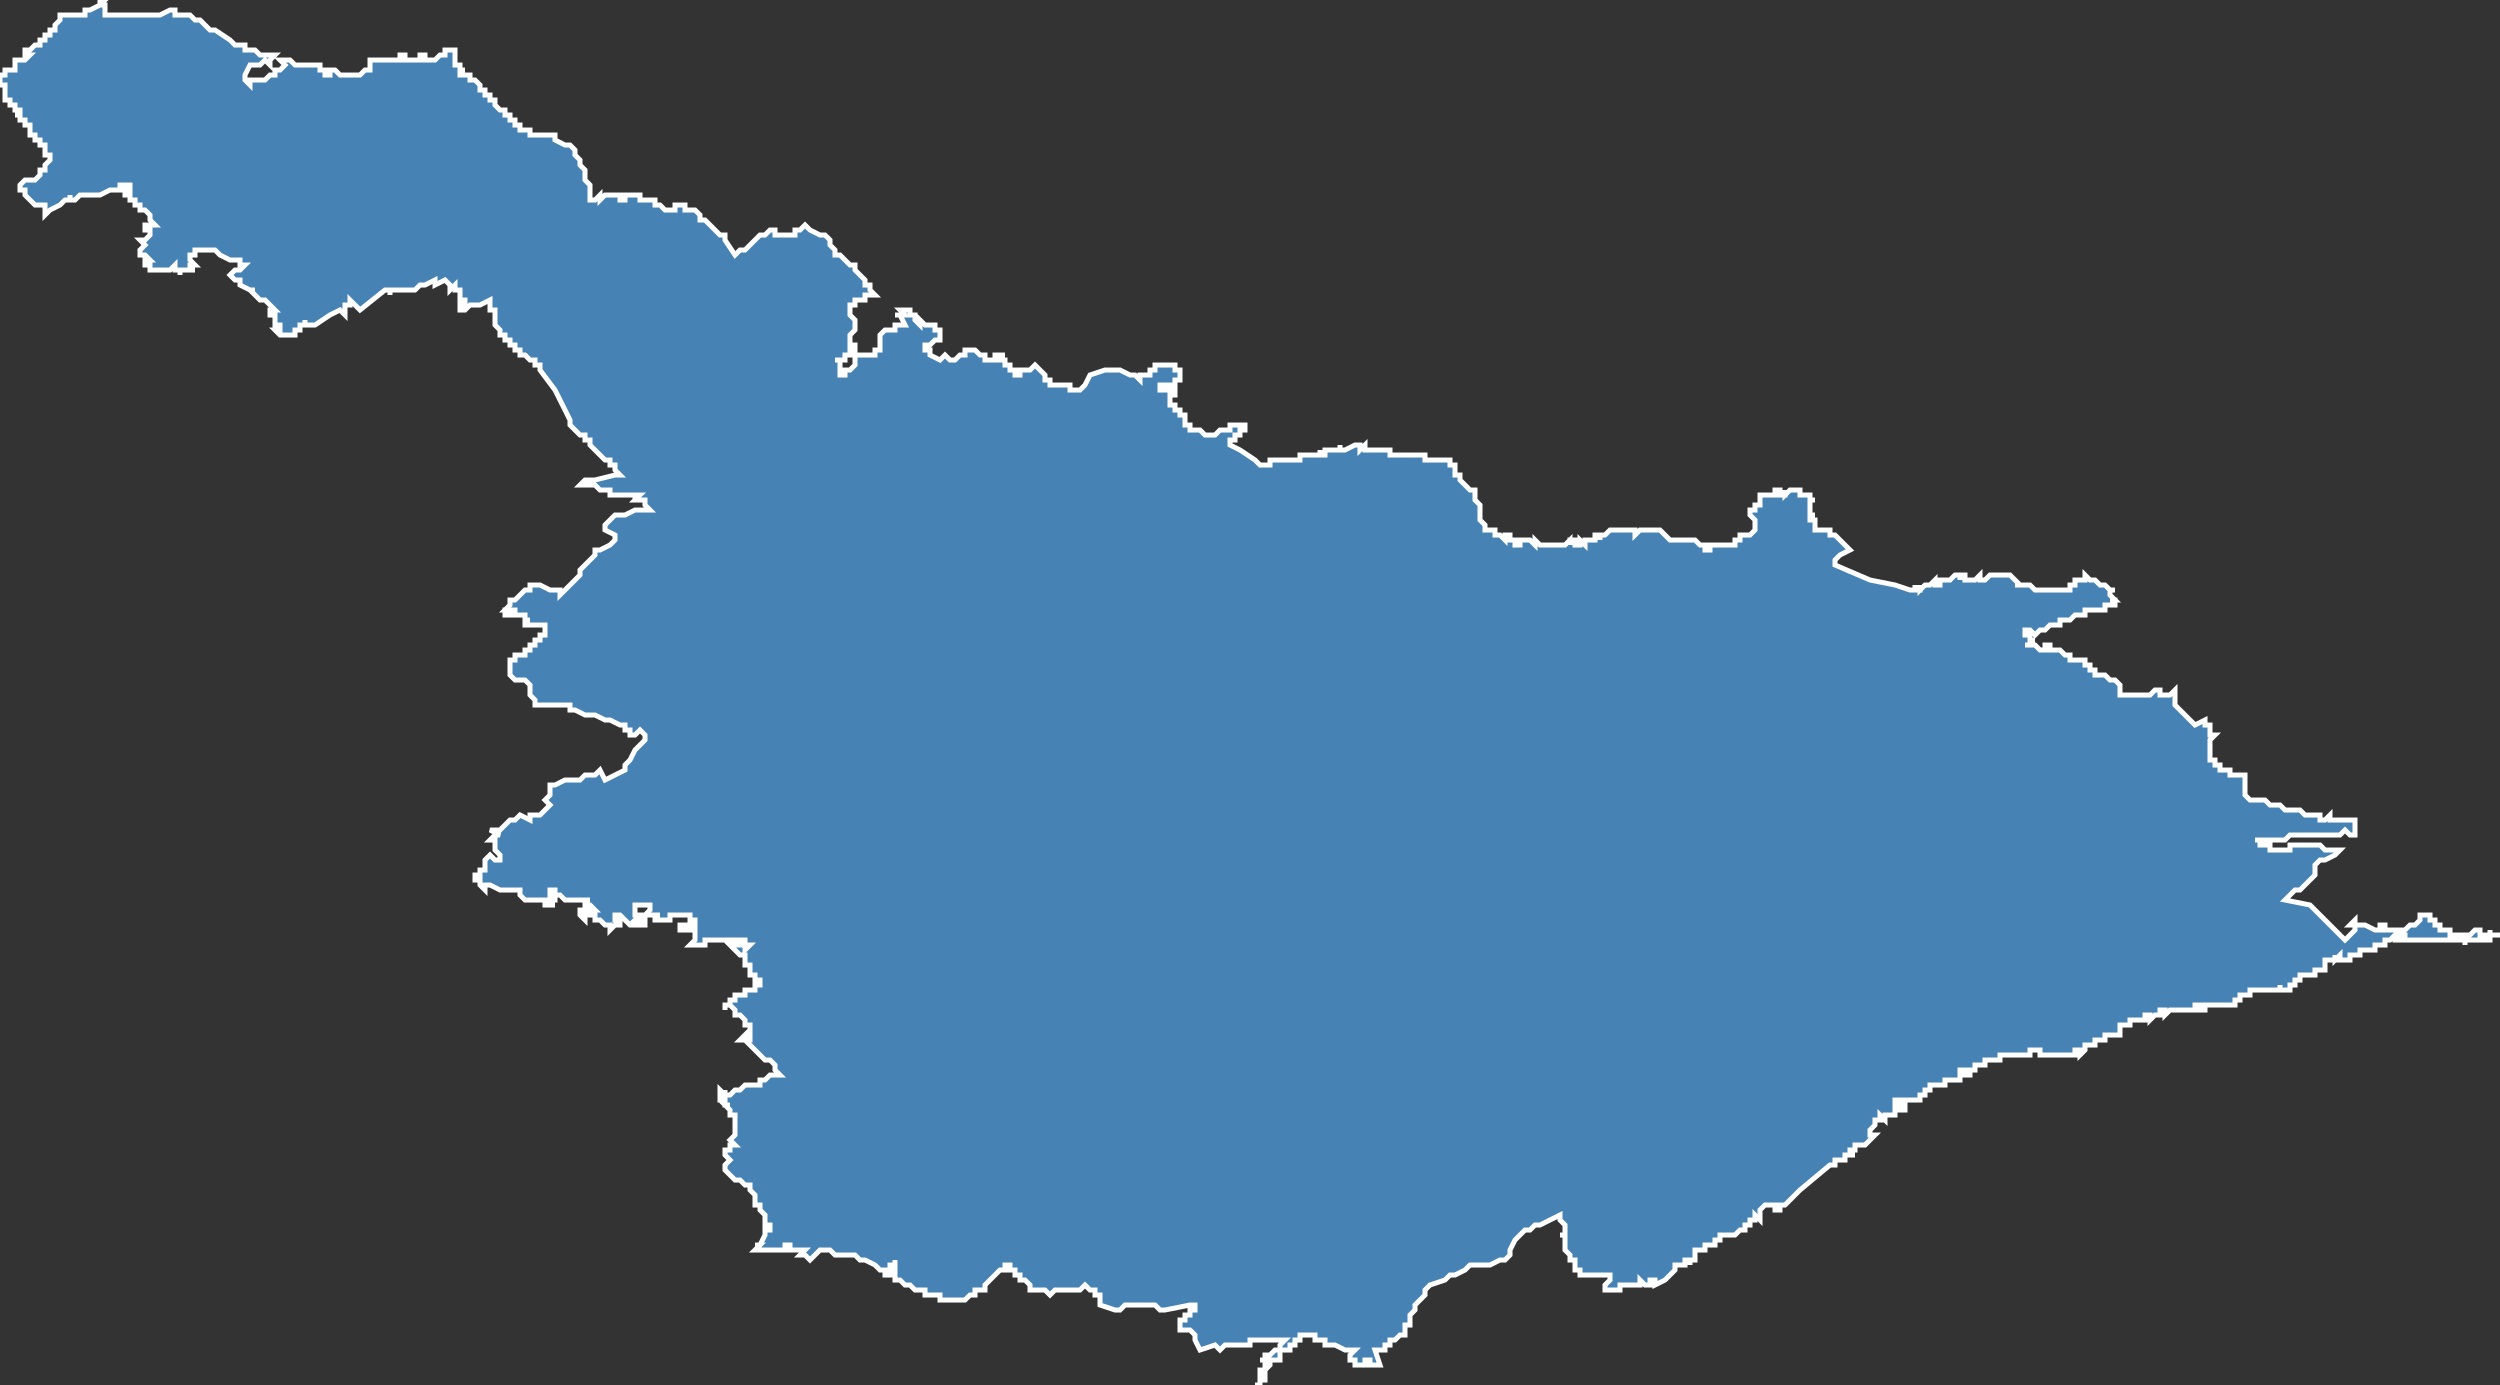<?xml version="1.0" encoding="utf-8"?>
<svg version="1.1" id="svgmap" xmlns="http://www.w3.org/2000/svg" xmlns:xlink="http://www.w3.org/1999/xlink" x="0px" y="0px" width="100%" height="100%" viewBox="0 0 500 277">
<rect x="0" y="0" width="500" height="277" fill="#333333" stroke="none"/>
<polygon points="12,3 13,3 14,3 16,3 16,3 17,3 17,2 17,2 18,2 20,1 20,1 20,0 21,0 21,0 21,0 21,0 20,1 21,1 21,1 21,2 21,2 21,3 24,3 25,3 25,3 25,3 26,3 26,3 26,3 26,3 26,3 26,3 26,3 26,3 27,3 27,3 28,3 28,3 30,3 32,3 34,2 35,2 35,3 36,3 37,3 37,3 38,3 38,3 39,4 39,4 40,4 41,5 42,6 42,6 43,6 43,6 46,8 47,9 48,9 48,9 48,9 49,9 49,10 50,10 50,10 50,10 51,10 51,10 51,10 52,11 53,11 53,11 53,11 55,11 54,12 54,12 54,12 54,13 54,13 53,12 53,12 52,13 50,13 50,13 49,15 49,15 49,16 50,17 50,17 50,16 52,16 52,16 52,16 53,16 54,15 54,15 54,15 54,15 55,15 55,14 56,14 56,14 56,14 56,14 56,14 56,14 57,13 56,12 56,12 57,12 57,12 58,12 59,13 60,13 60,13 61,13 62,13 62,13 63,13 63,13 64,13 64,13 64,14 64,14 64,14 65,14 65,15 65,15 66,15 66,15 66,14 67,14 67,14 67,14 68,15 69,15 70,15 71,15 71,15 71,15 72,15 72,15 72,15 72,15 73,14 74,14 74,14 74,13 74,12 74,12 75,12 75,12 77,12 77,12 77,12 77,12 78,12 78,12 79,12 79,12 79,12 79,12 79,12 80,12 80,12 80,11 80,11 80,11 81,11 81,11 81,12 81,12 82,12 82,12 82,12 82,12 82,12 82,12 83,12 83,12 83,12 83,12 83,12 83,12 83,12 84,12 84,12 84,12 84,12 84,11 84,11 84,11 85,11 85,11 85,11 85,12 85,12 85,12 85,12 85,12 85,12 85,12 86,12 87,12 88,11 89,11 89,10 89,10 90,10 91,10 91,10 91,10 91,10 91,10 91,11 91,11 91,11 91,12 91,12 91,12 91,12 91,12 91,12 91,12 91,13 92,13 92,13 92,14 92,14 93,14 92,14 92,15 93,15 93,15 92,15 93,15 93,15 94,15 94,15 94,15 94,15 94,15 94,16 94,16 95,16 95,16 95,16 95,16 95,16 96,17 96,17 96,17 96,17 96,17 96,17 96,18 97,18 97,18 97,18 97,18 97,18 97,19 97,19 97,19 98,19 98,19 98,20 98,20 99,20 99,20 99,20 99,20 99,21 99,21 99,21 100,22 100,22 100,22 101,22 101,22 101,23 101,23 101,23 102,23 102,23 102,23 102,24 103,24 103,24 103,24 103,24 103,24 103,24 103,25 103,25 103,25 103,25 104,25 104,25 104,25 104,25 104,25 104,25 104,26 105,26 105,26 105,26 105,26 105,26 105,26 106,26 106,27 106,27 107,27 107,27 107,27 108,27 108,27 108,27 108,27 109,27 110,27 110,27 110,27 111,27 111,28 111,28 111,28 111,28 111,28 113,29 113,29 113,29 113,29 114,29 114,29 114,29 114,29 115,30 115,30 115,30 115,30 115,30 115,30 115,31 116,32 116,32 116,32 116,32 116,32 116,32 116,32 116,32 116,33 116,33 117,34 117,35 117,35 117,35 117,35 117,35 117,36 117,36 118,37 118,37 118,37 118,38 118,38 118,39 118,39 118,39 118,40 118,40 119,40 119,40 119,40 120,39 120,39 120,39 120,40 120,40 121,39 122,39 122,39 122,39 123,39 123,39 123,39 123,39 123,39 123,39 124,39 124,39 124,39 124,39 124,40 125,40 125,40 125,39 125,39 125,39 125,39 125,39 125,39 125,39 125,39 125,39 126,39 126,39 126,39 126,39 126,39 126,39 126,39 126,39 127,39 127,39 127,39 127,39 127,39 127,39 127,39 127,39 128,39 128,40 129,40 129,40 130,40 131,40 131,40 131,40 131,40 131,40 131,40 131,40 131,40 131,40 131,41 132,41 133,42 133,42 133,42 133,42 133,42 133,42 134,42 134,42 135,42 135,41 135,41 136,41 136,41 137,41 137,41 137,42 138,42 138,42 138,42 138,42 138,42 139,42 140,43 140,43 140,43 140,43 140,44 141,44 142,45 142,45 144,47 145,47 145,47 145,48 147,51 148,50 149,50 150,49 152,47 152,47 152,47 152,47 152,47 152,47 152,47 152,47 152,47 153,47 154,46 154,46 155,46 155,46 155,47 155,47 155,47 155,47 155,47 155,47 155,47 155,47 155,47 157,47 158,47 158,47 158,47 158,47 159,47 159,47 159,47 159,46 159,46 159,46 159,46 160,46 160,46 161,45 161,45 162,46 164,47 164,47 164,47 165,47 166,48 166,49 166,49 166,49 166,49 167,50 167,51 167,51 168,51 168,51 169,52 170,53 171,53 171,54 171,54 172,55 172,55 172,55 172,55 172,55 172,55 172,55 172,55 173,56 173,57 173,57 174,57 174,58 175,59 174,59 174,59 173,59 173,60 173,60 173,60 173,60 172,60 172,60 172,60 172,60 172,60 171,60 171,60 171,61 171,61 171,61 171,61 171,61 171,61 171,61 171,61 170,61 170,61 170,61 170,61 170,61 170,61 170,61 170,62 170,62 170,63 170,63 170,63 170,63 170,63 171,64 171,64 171,64 171,64 171,64 171,64 171,64 171,64 171,65 171,65 171,65 171,65 171,65 171,65 171,65 171,65 171,65 171,66 171,66 171,66 171,66 171,66 171,66 171,66 171,66 171,66 170,67 170,67 170,67 170,67 170,67 170,67 170,67 170,67 170,67 170,67 170,68 170,68 170,68 170,68 170,68 170,68 170,68 170,68 170,69 170,69 170,69 170,69 170,69 171,69 171,69 171,69 171,70 171,70 170,70 170,70 170,70 170,70 170,71 170,71 170,71 170,71 170,71 170,71 169,71 169,71 169,72 168,72 167,72 167,72 167,72 167,72 167,72 167,72 167,72 167,72 167,72 167,72 167,72 168,72 168,72 168,72 168,73 168,73 168,73 168,73 168,74 168,74 168,74 168,74 168,74 168,74 168,74 168,75 168,75 168,75 168,75 168,75 168,75 168,75 169,75 169,75 169,74 170,74 170,74 170,74 171,73 171,73 171,73 171,73 171,73 171,72 171,71 171,71 171,71 173,71 173,71 173,71 173,71 173,71 173,71 173,71 174,71 175,71 175,71 175,71 175,70 176,70 176,70 176,70 176,70 176,69 176,69 176,68 176,68 176,68 176,68 176,68 176,67 176,67 176,67 176,67 176,67 176,67 177,66 178,66 178,66 178,66 179,66 179,65 180,65 180,65 180,65 180,65 181,65 181,65 180,65 180,65 180,65 181,65 181,65 180,63 179,63 180,63 181,63 181,63 181,63 180,62 180,62 180,62 181,62 181,62 181,62 181,62 181,62 182,62 182,62 182,62 182,62 182,62 182,62 182,62 182,62 182,62 182,62 182,62 182,62 182,62 182,62 182,63 182,63 182,63 182,63 182,63 182,63 182,63 182,63 183,63 183,63 183,63 183,63 183,63 183,63 183,63 183,63 183,63 183,63 183,63 183,63 183,63 183,63 183,63 183,63 183,64 183,64 183,64 183,64 183,64 183,64 183,64 183,64 183,64 183,64 183,64 183,64 183,64 183,64 183,64 184,65 184,65 184,65 184,64 184,64 184,64 185,65 185,65 185,65 185,65 186,65 186,65 186,65 186,65 186,65 186,65 187,65 187,65 187,66 187,66 188,66 188,66 188,66 188,66 188,66 188,66 188,66 188,67 188,67 188,67 188,67 188,67 188,68 188,68 188,68 188,68 188,68 187,68 187,68 187,68 186,69 185,69 185,69 185,69 185,69 185,69 185,69 185,70 185,70 185,70 185,70 185,70 186,70 186,70 186,71 186,71 188,72 188,72 188,72 188,72 189,71 189,71 190,72 191,72 191,72 191,72 192,71 192,71 193,71 193,71 193,70 193,70 194,70 194,70 194,70 194,70 194,70 194,70 194,70 194,70 194,70 194,70 195,70 195,70 195,70 195,70 195,70 195,70 196,71 196,71 196,71 196,71 196,71 197,71 197,71 197,71 197,72 198,72 198,72 198,72 198,72 198,72 198,72 198,72 198,72 198,72 198,72 199,72 199,72 199,72 199,71 200,71 200,71 200,71 200,71 201,71 201,71 201,71 201,71 201,71 200,71 200,72 200,72 200,72 200,72 200,72 200,72 200,72 200,72 201,72 201,72 201,73 202,73 202,73 202,74 203,74 203,74 203,75 203,75 203,75 204,75 204,75 204,75 204,75 204,75 204,75 204,74 204,74 204,74 205,74 205,74 205,74 205,74 205,74 205,74 205,74 205,74 206,74 206,74 207,73 207,73 207,73 207,73 207,73 207,73 207,73 208,74 208,74 208,74 208,74 208,74 208,74 208,74 208,74 208,74 208,74 208,74 209,75 209,75 209,75 209,75 209,75 209,75 209,75 209,75 209,75 209,75 209,75 209,76 209,76 209,76 209,76 209,76 209,76 209,76 209,76 209,76 210,76 210,76 210,76 210,76 210,77 210,77 210,77 210,77 210,77 210,77 210,77 210,77 210,77 210,77 210,77 210,77 210,77 211,77 211,77 211,77 211,77 211,77 211,77 211,77 211,77 211,77 211,77 211,77 211,77 211,77 212,77 212,77 212,77 212,77 212,77 212,77 212,77 212,77 213,77 213,77 213,77 213,77 213,77 213,77 213,77 213,77 213,77 213,77 213,77 213,77 213,77 214,77 213,77 213,77 214,77 214,77 214,77 214,77 214,77 214,77 214,77 214,78 214,78 215,78 215,78 215,78 215,78 215,78 215,78 215,78 215,78 215,78 215,78 215,78 215,78 215,78 215,78 216,78 216,78 216,78 216,78 216,78 216,78 216,78 216,78 216,78 216,78 216,78 217,77 218,75 218,75 221,74 221,74 222,74 222,74 222,74 222,74 224,74 226,75 226,75 226,75 227,75 227,75 228,76 228,76 228,75 228,75 228,75 229,75 229,75 230,75 230,75 230,75 230,75 230,75 230,75 230,75 230,75 230,75 230,75 230,75 230,74 230,74 230,74 230,74 230,74 231,74 231,74 231,74 231,74 231,74 231,74 231,74 231,74 231,74 231,74 231,74 231,74 231,74 231,74 231,74 231,74 231,73 231,73 231,73 231,73 231,73 231,73 232,73 232,73 232,73 232,73 233,73 233,73 235,73 235,73 235,74 236,74 236,74 236,74 236,75 236,75 236,76 236,76 236,76 236,76 235,76 235,76 235,76 235,77 234,77 234,77 233,77 233,77 232,77 232,77 232,78 233,78 233,78 233,78 233,78 234,78 234,78 234,78 234,78 234,78 235,78 235,78 235,78 235,78 235,78 235,78 235,78 235,79 235,79 235,79 235,79 235,79 235,79 235,79 235,79 235,79 235,79 235,79 235,79 235,79 235,79 235,79 235,79 235,79 235,79 235,79 235,79 235,79 235,79 235,79 235,79 235,79 234,79 234,79 235,79 234,79 234,79 234,79 234,79 234,79 234,79 234,79 234,80 234,80 234,80 234,80 234,80 234,80 234,80 234,80 234,80 234,80 234,80 234,80 234,80 234,80 234,81 235,81 235,81 235,81 235,81 235,81 235,81 235,81 235,81 235,81 235,82 235,82 235,82 235,82 235,82 235,82 235,82 235,82 235,82 235,82 236,82 236,82 236,82 236,82 236,82 236,82 236,82 236,82 236,82 236,82 236,82 236,82 236,83 236,83 236,83 236,83 236,83 237,83 237,83 237,83 237,83 237,83 237,83 237,83 237,83 237,83 237,83 237,83 237,83 237,83 237,83 237,84 237,84 237,84 237,84 237,84 237,84 237,84 237,84 237,84 237,85 238,85 238,85 238,85 238,85 238,85 238,86 238,86 238,86 238,86 238,86 238,86 239,86 240,86 241,87 241,87 243,87 244,86 244,86 245,86 245,86 245,86 246,86 246,86 246,85 247,85 247,85 247,85 247,85 247,85 247,85 248,85 248,85 248,85 248,85 249,85 249,85 249,85 249,85 249,86 249,86 248,86 248,87 247,87 247,88 247,88 247,88 246,88 246,88 246,89 246,89 246,89 246,89 246,89 248,90 248,90 251,92 252,93 252,93 252,93 253,93 254,93 254,93 254,92 254,92 255,92 255,92 255,92 255,92 255,92 258,92 258,92 260,92 260,91 260,91 261,91 261,91 261,91 261,91 261,91 261,91 262,91 262,91 262,91 262,91 262,91 262,91 262,91 263,91 263,91 263,91 264,91 264,91 264,91 264,90 264,91 264,91 264,91 265,91 265,90 266,90 266,90 266,90 266,90 267,90 267,90 266,90 267,90 267,90 267,90 267,90 267,90 267,90 267,90 267,90 267,90 268,90 268,90 268,89 268,89 268,89 268,89 268,89 268,89 268,90 269,90 269,90 269,90 269,90 271,89 272,89 272,89 272,89 272,90 272,90 273,89 273,89 273,90 273,90 273,90 273,90 274,90 274,90 274,90 275,90 275,90 275,90 275,90 275,90 275,90 275,90 275,90 276,90 276,90 277,90 277,90 278,90 278,91 279,91 279,91 279,91 280,91 280,91 280,91 281,91 281,91 281,91 282,91 282,91 282,91 282,91 282,91 282,91 282,91 282,91 282,91 282,91 283,91 283,91 283,91 283,91 283,91 283,91 284,91 284,91 284,91 284,91 284,91 285,91 285,91 285,91 285,92 285,92 285,92 286,92 286,92 286,92 286,92 286,92 286,92 287,92 287,92 287,92 287,92 288,92 288,92 288,92 288,92 289,92 289,92 289,92 289,92 290,92 290,92 290,92 290,92 290,92 290,92 290,92 290,92 290,93 291,93 291,93 291,93 291,93 291,93 291,93 291,93 291,93 291,93 291,93 291,93 291,93 291,93 291,93 291,93 291,93 291,93 291,93 291,93 291,93 291,93 291,94 291,94 291,94 291,95 291,95 291,95 291,95 291,95 292,95 292,96 292,96 292,96 292,96 292,95 292,95 292,96 292,96 292,96 292,96 292,96 292,96 292,96 292,96 293,97 293,97 293,97 293,97 293,97 294,98 294,98 294,98 295,98 295,98 295,99 295,99 295,99 295,99 295,99 295,99 295,99 295,99 295,100 295,100 295,100 296,101 296,101 296,101 296,101 296,102 296,102 296,102 296,102 296,103 296,103 296,103 296,103 296,103 296,104 296,104 297,105 297,105 297,105 297,105 297,105 297,105 297,105 297,105 297,106 297,106 298,106 298,106 298,106 298,106 298,106 298,106 299,106 299,107 299,107 299,107 299,107 300,107 300,107 300,107 300,107 300,107 300,107 300,107 301,108 301,108 301,108 301,108 301,108 301,107 302,107 302,107 302,107 302,107 302,107 302,108 302,108 302,108 303,108 303,108 303,108 303,108 303,109 303,109 304,109 304,109 304,109 304,108 305,108 305,108 305,108 305,108 306,108 306,108 306,108 306,108 307,109 307,109 307,109 307,109 307,108 307,108 308,109 308,109 308,109 308,109 308,109 308,109 308,109 308,109 308,109 308,109 309,109 309,109 309,109 309,109 309,109 310,109 310,109 310,109 310,109 310,109 310,109 311,109 312,109 312,109 312,109 312,109 312,109 312,109 313,109 313,109 313,109 313,109 313,109 313,109 313,109 313,109 313,109 313,109 313,109 314,108 314,108 314,109 314,109 314,109 314,109 314,109 314,108 315,108 315,109 315,109 315,109 315,109 316,109 316,108 316,108 317,109 317,109 317,109 317,108 318,108 318,108 319,108 319,108 319,108 319,108 319,107 319,107 320,107 320,107 320,108 320,108 320,108 320,107 320,107 321,107 321,107 321,107 321,107 321,107 321,107 322,106 322,106 322,106 323,106 323,106 323,106 323,106 323,106 324,106 324,106 324,106 324,106 324,106 324,106 324,106 324,106 324,106 324,106 324,106 325,106 325,106 325,106 325,106 325,106 326,106 327,106 327,107 327,107 327,107 328,106 328,106 329,106 329,106 329,106 330,106 330,106 331,106 331,106 331,106 331,106 331,106 331,106 331,106 332,106 333,107 333,107 334,108 334,108 334,108 334,108 334,108 334,108 335,108 335,108 335,108 335,108 335,108 335,108 335,108 335,108 335,108 335,108 335,108 335,108 335,108 335,108 336,108 336,108 336,108 336,108 336,108 336,108 336,108 336,108 337,108 337,108 337,108 337,108 337,108 337,108 337,108 338,108 338,108 338,108 338,108 338,108 338,108 338,108 338,108 338,108 339,108 339,108 339,108 339,108 339,108 339,108 339,108 339,108 339,108 340,109 340,109 340,109 340,109 340,109 341,109 341,109 341,109 341,109 341,109 341,109 341,109 341,109 341,109 341,109 341,109 341,109 341,109 341,109 341,109 341,109 341,109 341,109 341,109 341,109 341,109 341,110 341,110 341,110 341,110 341,110 342,110 342,110 342,110 342,110 342,109 342,109 342,109 342,109 342,109 342,109 342,109 343,109 343,109 343,109 343,109 343,109 343,109 343,109 343,109 343,109 344,109 344,109 344,109 344,109 344,109 344,109 344,109 344,109 344,109 344,109 344,109 344,109 344,109 344,109 345,109 345,109 345,109 345,109 345,109 345,109 345,109 345,109 345,109 345,109 345,109 345,109 346,109 346,109 346,109 346,109 346,109 346,109 346,109 346,109 346,109 346,109 346,109 347,109 347,109 347,109 347,109 347,108 347,108 347,108 347,108 347,108 347,108 348,108 348,107 350,107 351,106 351,106 351,106 351,105 351,105 351,104 351,104 350,103 350,102 351,102 351,102 351,102 351,102 351,102 351,101 351,101 351,101 352,101 352,101 352,101 352,101 352,101 352,101 352,101 352,101 352,101 352,100 352,100 352,100 352,100 352,100 352,100 352,100 352,100 352,100 352,100 352,100 352,99 352,99 352,99 352,99 352,99 352,99 352,99 352,99 352,99 352,99 352,99 352,99 352,99 352,99 353,99 353,99 353,99 353,99 353,99 353,99 353,99 353,99 354,99 354,99 354,99 354,99 354,99 354,99 354,99 354,99 354,99 354,99 354,99 354,99 354,99 354,99 354,99 354,99 355,99 355,99 355,99 355,99 355,99 355,99 355,99 355,99 355,99 355,99 355,99 355,99 355,99 355,98 356,98 356,98 356,98 356,98 356,99 356,99 356,99 356,99 356,99 356,99 357,99 357,99 357,99 357,99 357,99 357,99 357,99 357,99 357,99 357,98 357,99 357,99 357,99 358,98 358,98 358,98 358,98 358,98 358,98 358,98 358,98 359,98 359,98 359,98 359,98 359,98 359,98 359,98 359,98 360,98 360,98 360,98 360,98 360,98 360,98 360,98 360,98 360,98 360,98 360,98 360,98 360,99 360,99 360,99 361,99 361,99 361,99 361,99 361,99 361,99 361,99 361,99 361,99 361,99 361,99 361,99 361,99 361,99 362,99 362,99 362,99 362,99 362,99 362,99 362,99 362,100 362,100 362,100 362,100 362,100 363,100 363,100 363,100 362,100 362,100 362,100 363,100 363,100 363,100 363,100 363,100 363,100 362,100 362,100 362,100 362,100 362,101 362,101 362,101 362,101 362,101 362,101 362,101 362,101 362,101 362,101 362,101 362,101 362,101 362,101 362,102 362,102 362,102 362,102 362,102 362,102 362,102 362,102 362,102 362,102 362,102 362,102 362,103 362,103 362,103 362,103 363,103 363,103 363,103 363,103 362,103 363,103 362,103 362,103 362,103 362,104 362,104 362,104 362,104 362,104 362,104 362,104 362,104 363,104 363,104 363,104 363,105 363,105 363,105 363,105 363,105 363,105 363,105 363,105 363,105 363,106 363,106 364,106 364,106 364,106 364,106 364,106 364,106 364,106 364,106 364,106 365,106 365,106 365,106 366,106 366,106 366,107 366,107 366,107 367,107 367,107 367,107 367,107 368,108 368,108 368,108 368,108 369,109 369,109 369,109 369,109 369,109 370,110 370,110 370,110 370,110 370,110 370,110 368,111 368,111 368,111 367,112 367,113 367,113 374,116 379,117 382,118 382,118 382,118 382,118 382,118 382,118 383,118 383,118 383,118 383,118 383,118 383,117 383,118 384,118 384,117 384,118 385,117 385,117 386,117 386,117 386,117 387,116 387,117 387,117 387,117 387,117 388,117 388,117 388,116 388,116 388,116 388,116 388,116 388,116 389,116 389,116 389,116 389,116 389,116 389,116 389,116 390,116 390,116 391,115 392,115 392,115 392,116 392,116 392,116 392,116 392,115 393,115 393,116 394,116 394,116 394,116 394,116 394,116 394,116 395,116 395,116 395,116 396,115 396,115 396,116 396,116 396,116 396,116 396,116 397,116 397,116 398,115 398,115 398,115 398,115 398,115 399,115 399,115 400,115 400,115 400,115 400,115 401,115 401,115 401,115 401,115 402,115 403,116 403,116 403,116 403,116 404,117 404,117 403,117 403,117 403,117 403,117 404,117 404,117 404,117 404,117 404,117 405,117 405,117 405,117 405,117 406,117 406,117 407,118 408,118 409,118 409,118 410,118 410,118 410,118 411,118 411,118 411,118 412,118 413,118 413,118 413,118 414,118 414,117 414,117 415,117 415,117 415,116 416,116 416,116 416,116 417,116 417,116 417,116 417,116 417,116 417,116 417,116 417,115 417,115 417,115 417,115 417,115 417,115 417,115 418,116 418,116 418,116 418,116 418,116 418,116 418,116 419,116 419,116 420,117 420,117 420,117 420,117 420,117 421,117 421,117 421,117 421,117 421,117 421,117 421,117 422,118 422,118 422,118 423,118 423,118 422,118 422,119 422,119 422,119 422,119 422,119 423,120 422,120 423,120 423,121 422,121 422,121 422,121 422,121 422,121 422,121 422,121 422,121 422,121 422,121 422,121 421,121 421,121 421,121 421,121 421,121 421,121 421,121 421,121 421,121 421,121 421,121 421,121 421,121 421,122 421,122 421,122 420,122 420,122 420,122 420,122 420,122 420,122 420,122 420,122 420,122 420,122 420,122 420,122 420,122 420,122 420,122 420,122 419,122 419,122 419,122 419,122 419,122 419,122 419,122 419,122 419,122 419,122 419,122 419,122 419,122 418,122 418,122 418,122 418,122 417,122 417,122 417,122 417,122 417,123 417,123 417,123 417,123 416,123 416,123 416,123 416,123 415,123 414,124 413,124 413,124 413,124 412,124 412,125 411,125 411,125 411,125 411,125 411,125 410,125 410,125 409,126 409,126 408,126 408,126 408,126 408,126 408,126 408,126 408,126 408,126 408,126 407,127 407,127 407,127 406,126 406,126 405,126 405,126 405,126 405,127 405,127 405,127 406,127 406,127 406,127 406,127 406,127 406,128 406,128 406,128 407,128 407,128 407,128 407,128 406,128 406,128 406,128 406,129 406,129 405,129 405,129 406,129 406,129 406,129 407,129 407,129 408,130 408,130 409,130 409,130 409,130 409,129 410,129 410,129 410,130 410,130 410,130 411,130 411,130 411,130 411,130 411,130 412,130 412,130 413,131 414,131 414,131 414,131 414,131 414,132 415,132 415,132 416,132 417,132 417,133 418,133 418,133 418,133 418,134 419,134 419,134 419,134 419,135 419,135 421,135 422,136 422,136 423,136 423,136 424,137 424,137 424,138 424,139 426,139 426,139 426,139 427,139 427,139 427,139 428,139 428,139 429,139 429,139 429,139 429,139 429,139 430,139 430,139 431,138 432,138 432,139 433,139 433,139 434,139 434,139 435,138 435,140 435,141 435,141 437,143 438,144 438,144 439,145 441,144 441,145 442,145 442,146 442,146 442,147 443,147 443,147 442,148 442,149 442,149 442,150 442,151 442,151 442,152 442,152 443,152 443,152 443,152 443,152 443,153 443,153 444,153 444,154 445,154 445,154 446,154 446,155 446,155 447,155 449,155 449,155 449,155 449,155 449,156 449,156 449,156 449,156 449,156 449,157 449,157 449,157 449,157 449,158 449,158 449,158 449,159 449,159 449,159 449,159 449,159 450,160 451,160 451,160 452,160 452,160 452,160 453,160 454,161 454,161 455,161 456,161 456,161 457,162 457,162 458,162 458,162 459,162 459,162 460,162 461,163 461,163 462,163 463,163 464,163 464,164 465,164 466,163 466,164 467,164 469,164 469,164 470,164 470,164 471,164 471,165 471,166 471,167 470,167 469,166 468,167 466,167 466,167 464,167 463,167 462,167 461,167 460,167 459,167 459,167 458,167 458,167 457,168 456,168 455,168 454,168 453,168 452,168 451,168 451,168 451,168 452,168 452,169 452,169 453,169 453,169 454,169 454,169 454,170 454,170 455,170 455,170 455,170 455,170 456,170 456,170 456,170 457,170 457,170 457,170 457,170 458,170 458,170 458,169 458,169 459,169 459,169 459,169 459,169 460,169 460,169 460,169 460,169 461,169 461,169 461,169 461,169 461,169 461,169 462,169 462,169 462,169 463,169 463,169 463,169 464,169 464,169 464,169 465,170 465,170 465,170 465,170 465,170 465,170 465,170 466,170 466,170 467,170 468,170 468,170 468,170 468,170 468,170 468,170 467,171 467,171 465,172 465,172 464,172 463,173 463,174 463,175 462,176 461,177 460,178 459,178 458,179 458,179 457,180 462,181 463,182 466,185 467,186 467,186 468,187 468,187 469,188 469,188 470,187 471,186 471,186 471,185 471,185 471,185 470,185 470,185 471,184 471,185 472,185 472,185 472,185 473,185 473,185 475,186 475,186 476,186 476,185 476,185 476,185 476,185 476,185 476,185 476,185 476,185 477,185 477,186 477,186 477,186 477,186 477,186 479,186 479,186 479,186 480,186 480,186 480,186 480,186 480,186 481,186 481,186 482,185 483,185 483,185 483,185 484,184 484,184 484,184 484,184 484,183 485,183 485,183 485,183 486,183 486,183 486,183 486,183 486,183 486,183 486,183 486,183 486,184 486,184 486,184 487,184 487,184 487,184 487,184 487,185 487,185 487,185 487,185 488,185 488,185 488,186 489,186 490,186 490,186 490,187 490,187 490,187 490,187 491,187 492,187 492,187 492,187 493,187 493,187 493,187 494,187 495,186 495,186 495,186 496,186 496,186 496,186 496,186 496,186 496,187 496,187 496,187 496,187 496,187 496,187 496,187 497,187 497,187 497,187 497,187 497,187 498,187 498,187 498,187 498,187 498,186 498,186 498,186 498,186 498,186 498,186 498,187 498,187 498,187 499,187 499,187 499,187 499,187 500,187 500,187 500,187 500,187 500,187 499,187 499,187 499,187 499,187 499,187 499,187 499,187 499,187 499,187 499,187 499,187 499,187 499,187 498,187 498,187 498,188 498,188 498,188 498,188 498,188 498,188 498,188 497,188 497,188 497,188 497,188 497,188 497,188 497,188 497,188 496,188 496,188 496,188 496,188 496,188 496,188 496,188 495,188 495,188 495,188 495,188 495,188 494,188 494,188 494,188 494,188 494,188 494,188 494,188 494,188 494,188 493,188 493,188 493,188 493,188 493,188 493,188 493,189 493,188 493,188 492,188 492,188 492,188 492,188 492,188 492,188 492,188 491,188 491,188 491,188 491,188 491,188 491,188 491,188 491,188 491,188 490,188 490,188 490,188 490,188 490,188 490,188 490,188 490,188 490,188 490,188 490,188 489,188 489,188 489,188 489,188 489,188 489,188 489,188 489,188 489,188 489,188 488,188 488,188 488,188 488,188 488,188 488,188 488,188 488,188 488,188 488,188 487,188 487,188 487,188 487,188 487,188 487,188 487,188 487,188 486,188 486,188 486,188 486,188 486,188 486,188 486,188 486,188 485,188 485,188 485,188 485,188 485,188 484,188 484,188 484,188 484,188 484,188 483,188 483,188 483,188 483,188 483,188 483,188 482,188 482,188 482,188 482,188 482,188 482,188 481,188 481,188 481,187 481,187 481,187 480,187 480,187 480,187 480,188 480,188 479,188 479,187 479,187 479,187 478,188 478,188 478,188 478,188 478,188 478,188 478,188 478,188 478,188 478,188 477,188 477,188 477,188 477,188 477,188 477,189 477,189 477,189 477,189 477,189 477,189 477,189 476,189 476,189 476,189 476,189 476,189 476,189 476,189 475,189 475,189 475,189 475,189 475,189 475,189 475,189 475,189 475,189 475,190 475,190 475,190 475,190 475,190 475,190 475,190 475,190 475,190 474,190 474,190 474,190 474,190 474,190 474,190 473,190 473,190 473,190 473,190 473,190 472,190 472,190 472,190 472,191 472,191 472,191 472,191 472,191 472,191 472,191 472,191 471,191 471,191 471,191 471,191 471,191 471,191 471,191 471,191 470,191 470,191 470,191 470,192 469,192 469,192 469,192 469,192 469,192 469,192 468,192 468,192 468,192 468,192 468,192 468,192 468,191 468,191 468,191 467,192 467,192 467,192 467,191 467,191 467,191 467,192 467,192 466,192 466,192 465,192 465,192 465,193 465,193 465,193 465,193 465,193 465,193 465,193 465,194 465,194 465,194 464,194 464,194 464,194 463,194 463,194 463,194 463,194 463,194 463,194 463,194 463,194 463,195 463,195 463,195 463,195 463,195 463,195 463,195 463,195 463,195 463,195 463,195 463,195 463,195 462,195 462,195 462,195 462,195 462,195 462,195 462,195 462,195 462,195 461,195 461,195 461,195 461,195 461,195 461,195 460,195 460,196 460,196 460,196 460,196 460,196 459,196 459,196 459,196 459,197 459,197 459,197 459,197 459,197 459,197 459,197 459,197 459,197 458,197 458,197 458,197 458,198 458,198 458,198 458,198 458,198 458,198 457,198 457,198 457,198 457,198 457,198 457,198 457,198 457,198 457,198 457,198 457,198 456,198 456,197 456,197 456,197 456,197 456,197 456,197 456,197 456,198 456,198 456,198 455,198 455,198 455,198 455,198 455,198 455,198 455,198 454,198 454,198 454,198 454,198 454,198 454,198 454,198 453,198 453,198 453,198 453,198 453,198 453,198 453,198 452,198 452,198 452,198 452,198 452,198 452,198 452,198 451,198 451,198 451,198 451,198 451,198 451,198 451,198 451,198 450,198 450,198 450,198 450,198 450,199 450,199 449,199 449,199 449,199 449,199 449,199 449,199 449,199 449,199 449,199 449,199 449,199 449,199 448,199 448,199 448,199 448,199 448,199 448,199 448,199 448,200 448,200 448,200 448,200 448,200 448,200 448,200 448,200 448,200 448,200 448,200 448,200 448,200 448,200 448,200 448,200 448,200 448,200 448,200 447,200 447,200 447,200 447,200 447,200 447,201 447,201 447,201 446,201 446,201 446,201 446,201 446,201 445,201 445,201 445,201 445,201 445,201 445,201 445,201 444,201 444,201 444,201 444,201 444,201 444,201 443,201 443,201 443,201 443,201 442,201 442,201 442,201 442,201 442,201 442,201 441,201 441,201 441,201 441,201 441,201 441,202 441,202 441,202 441,202 440,202 440,201 440,201 440,201 440,201 440,201 440,201 440,201 439,201 439,201 439,201 439,201 439,202 439,202 439,202 439,202 439,202 439,202 438,202 437,202 437,202 437,202 437,202 437,202 436,202 436,202 436,202 436,202 435,202 435,202 434,202 433,203 433,203 433,203 433,203 433,202 433,202 433,202 432,202 432,202 432,202 432,202 432,202 432,203 432,203 432,203 432,203 432,203 431,203 431,203 431,203 431,203 431,203 431,203 431,203 431,203 430,204 430,204 430,203 430,203 429,203 429,203 429,203 429,204 429,204 429,204 428,204 428,204 428,204 427,204 427,204 427,204 427,204 426,204 426,204 426,204 426,204 426,204 426,205 426,205 425,205 425,205 425,205 425,205 426,205 426,205 425,205 425,205 425,205 425,205 425,205 424,205 424,205 424,206 424,206 424,206 424,206 424,206 424,206 424,207 423,207 423,207 423,207 423,207 422,207 422,207 422,207 422,207 422,207 422,207 422,207 422,207 422,207 422,207 422,207 421,207 421,207 421,207 421,207 421,208 421,208 421,208 421,208 420,208 420,208 420,208 419,208 419,208 419,209 419,209 419,209 419,209 419,209 418,209 418,209 418,209 417,209 417,210 417,210 417,210 417,210 417,210 417,210 417,210 417,210 416,211 416,211 416,211 416,210 416,210 416,210 416,210 416,210 416,210 416,210 416,210 415,210 415,211 415,211 415,211 415,211 414,211 414,211 414,211 414,211 414,211 414,211 414,211 413,211 413,211 413,211 412,211 412,211 412,211 412,211 412,211 412,211 412,211 412,211 411,211 411,211 411,211 411,211 411,211 410,211 410,211 410,211 410,211 410,211 409,211 409,211 408,211 408,211 408,211 408,211 408,211 408,211 408,211 408,211 408,210 407,210 407,210 407,210 407,210 406,210 406,210 406,211 406,211 406,211 406,211 406,211 406,211 406,211 406,211 406,211 406,211 406,211 405,211 405,211 405,211 405,211 404,211 404,211 404,211 404,211 404,211 404,211 403,211 403,211 403,211 403,211 403,211 402,211 402,211 402,211 402,211 402,211 402,211 401,211 401,211 401,211 401,211 400,211 400,212 400,212 400,212 400,212 400,212 400,212 399,212 399,212 399,212 398,212 398,212 398,212 398,212 397,212 397,213 397,213 397,213 397,213 396,213 396,213 396,213 395,213 395,213 395,213 395,213 395,213 395,213 395,213 395,214 395,214 395,214 394,214 394,214 394,214 395,214 395,214 394,214 394,214 394,214 394,214 394,214 394,214 394,215 394,215 394,215 393,215 393,215 393,215 393,215 393,214 393,214 393,214 393,214 393,214 393,214 392,214 392,214 392,215 392,215 392,215 392,215 392,215 392,215 392,215 392,215 392,215 392,216 392,216 391,216 391,216 391,216 391,216 391,216 391,216 391,216 390,216 390,216 390,216 390,216 390,216 390,216 390,216 390,216 389,216 389,216 389,217 389,217 389,217 389,217 388,217 388,217 388,217 388,217 388,217 387,217 387,217 387,217 387,217 387,217 387,217 387,217 387,217 387,217 386,217 386,217 386,217 386,217 386,217 386,217 386,217 386,217 386,218 386,218 386,218 386,218 386,218 386,218 386,218 386,218 386,218 385,218 385,218 385,218 385,218 385,218 385,218 385,218 385,218 385,218 385,218 385,218 385,218 385,218 385,218 385,218 385,219 385,219 385,219 385,219 385,219 385,219 384,219 384,219 384,219 384,220 384,220 384,220 383,220 383,220 383,220 383,220 383,220 383,220 383,220 382,220 382,220 382,220 381,220 381,220 381,220 381,220 381,220 380,220 380,220 380,220 380,220 380,220 380,220 380,220 380,220 379,220 379,221 380,221 380,221 380,220 381,220 381,221 381,221 381,221 381,221 381,221 381,222 381,222 380,222 379,222 379,222 379,222 379,222 379,223 379,223 379,223 378,223 378,223 378,223 378,223 378,223 378,223 377,223 377,223 377,223 377,223 377,223 377,223 378,223 378,223 377,223 377,224 377,224 377,224 377,224 376,223 376,223 376,224 376,224 376,224 377,224 377,224 377,224 376,224 376,224 376,224 376,224 375,224 375,224 375,224 375,224 375,225 375,225 375,225 375,225 375,225 374,226 374,226 374,226 374,226 374,226 374,226 374,226 374,226 374,226 374,226 374,226 374,227 375,227 375,227 375,227 375,227 375,227 375,227 374,228 374,228 374,228 374,228 373,229 373,229 373,229 372,229 372,229 372,229 372,229 371,229 371,230 371,230 371,230 370,230 370,230 370,230 370,230 370,231 371,231 371,231 371,231 370,231 370,231 370,231 369,231 369,232 368,232 368,232 368,232 368,232 367,232 367,232 367,232 367,232 367,232 367,232 367,232 367,232 367,232 367,233 367,233 367,233 366,233 366,233 366,233 366,233 366,233 360,238 360,238 358,240 358,240 358,240 358,240 358,240 358,240 357,241 357,241 357,241 357,241 357,241 357,241 357,241 357,241 357,241 356,241 356,242 356,242 356,242 355,242 355,242 355,242 355,242 355,241 354,241 354,241 353,241 353,241 353,241 352,242 352,242 352,242 352,243 352,243 352,244 352,244 351,243 351,243 351,243 351,244 351,244 351,244 351,244 350,244 350,244 350,244 350,245 350,245 350,245 350,245 349,245 349,245 349,245 349,245 349,246 349,246 348,246 348,246 347,247 347,247 347,247 347,247 347,247 346,247 345,247 345,247 344,247 344,248 344,248 344,248 344,248 343,248 343,248 343,248 343,248 343,249 342,249 342,249 342,249 342,249 341,249 341,249 341,249 341,250 341,250 341,250 341,250 340,250 340,250 340,250 340,250 340,250 339,250 339,250 339,250 339,250 339,251 339,251 339,251 339,252 338,252 338,253 338,253 338,252 337,252 337,253 336,253 335,253 335,253 335,254 335,254 334,255 333,256 333,256 333,256 333,256 331,257 331,257 331,257 331,257 331,257 331,257 331,257 331,256 330,256 330,256 330,257 330,257 330,257 329,257 329,257 329,257 328,256 328,256 328,257 327,257 327,257 327,257 327,257 326,257 326,257 326,257 325,257 325,257 325,257 325,257 324,257 324,258 324,258 323,258 323,258 323,258 322,258 322,258 322,258 322,258 322,258 321,258 321,258 321,258 321,258 321,257 322,256 322,255 321,255 320,255 318,255 318,255 317,255 316,255 316,255 316,255 316,254 315,254 315,253 315,253 315,252 314,252 314,252 314,252 314,252 314,251 314,251 314,251 314,251 314,251 313,250 313,250 313,250 313,249 313,249 313,248 313,248 313,248 313,248 313,248 313,247 312,247 313,247 313,247 313,246 313,246 313,246 313,246 313,245 313,245 313,245 312,244 312,244 312,244 312,243 312,243 312,243 312,243 312,243 310,244 308,245 307,245 306,246 305,246 305,246 305,246 304,247 303,248 302,250 302,251 301,252 300,252 298,253 297,253 294,253 293,254 293,254 291,255 290,255 289,256 286,257 285,258 285,258 285,259 284,260 283,261 283,262 282,263 282,264 282,264 282,264 282,265 281,265 281,266 281,266 281,267 280,267 279,268 279,268 279,268 279,268 278,268 278,269 277,269 277,270 277,270 277,270 277,270 276,270 276,270 275,270 276,273 275,273 275,273 275,273 275,273 274,273 274,272 274,272 273,272 273,273 273,273 272,273 272,273 272,273 272,273 272,273 272,273 271,273 271,272 271,272 271,272 271,272 271,272 271,272 270,272 270,272 270,271 270,271 270,271 270,271 271,270 270,270 270,270 269,270 269,270 267,269 267,269 266,269 265,269 265,269 265,268 264,268 264,268 264,268 264,268 263,268 263,268 263,267 263,267 262,267 260,267 260,267 260,267 260,268 260,268 259,268 259,268 259,269 259,269 259,269 259,269 259,269 259,269 259,269 259,269 259,269 258,269 258,269 258,269 258,270 258,270 258,270 258,270 258,270 257,270 257,270 257,270 257,270 256,270 256,270 256,271 256,271 256,271 256,271 256,271 256,271 256,272 256,272 255,272 255,272 255,272 254,272 254,272 254,272 254,272 254,273 254,273 254,273 253,274 253,274 253,274 253,275 253,275 253,275 253,276 252,276 252,277 252,277 252,277 252,277 252,277 252,277 252,277 252,277 252,277 251,277 251,277 252,277 252,276 252,276 252,276 252,276 252,274 253,274 253,273 253,273 253,273 253,273 253,272 253,272 252,272 252,272 252,272 252,272 252,272 252,272 253,272 253,272 253,272 253,272 253,272 253,271 254,271 254,271 254,271 254,271 254,271 255,270 255,270 256,270 256,269 256,269 256,269 256,269 256,269 256,269 257,268 257,268 257,268 257,268 256,268 256,268 256,268 256,268 255,268 255,268 254,268 254,268 254,268 253,268 253,268 253,268 253,268 253,268 252,268 252,268 252,268 251,268 251,268 251,268 250,268 250,269 250,269 247,269 247,269 246,269 245,269 245,269 244,270 244,270 243,269 240,270 239,268 239,268 239,268 239,268 239,267 238,266 238,266 236,266 236,266 236,265 236,265 236,265 236,265 236,265 236,265 236,265 236,265 236,265 236,265 236,264 236,264 237,264 237,264 237,264 237,264 237,264 237,264 237,264 237,264 237,264 237,264 237,264 237,263 237,263 237,263 237,263 237,263 237,263 237,263 237,263 237,263 237,263 238,263 238,263 238,263 238,263 238,263 238,263 238,263 238,263 238,263 238,262 238,262 238,262 238,262 238,262 238,262 238,262 238,262 238,262 238,262 239,262 239,262 239,262 239,262 239,262 239,262 239,262 239,261 239,261 239,261 239,261 239,261 239,261 239,261 238,261 233,262 232,262 231,261 230,261 228,261 226,261 225,261 224,262 223,262 220,261 220,261 220,260 220,260 220,260 220,260 220,260 220,259 220,259 220,259 220,259 220,259 220,259 219,259 219,258 219,258 219,258 218,258 218,258 217,257 217,257 216,258 214,258 213,258 213,258 212,258 211,258 211,258 211,258 210,259 210,259 209,258 208,258 206,258 206,257 206,257 205,256 205,256 205,256 205,256 204,256 204,256 204,256 204,256 204,256 204,255 204,255 204,255 203,255 203,255 203,255 203,255 203,254 203,254 203,254 203,254 202,254 202,254 202,253 201,253 201,253 201,253 201,254 201,254 201,254 200,254 199,255 199,255 199,255 199,255 199,255 199,255 198,256 198,256 198,256 198,256 198,256 197,257 197,257 197,258 197,258 196,258 195,258 195,259 195,259 194,259 193,260 193,260 192,260 192,260 192,260 191,260 191,260 190,260 190,260 188,260 188,259 188,259 188,259 187,259 187,259 185,259 185,258 184,258 184,258 184,258 184,258 183,258 183,258 183,258 182,257 182,257 182,257 182,257 181,257 181,257 180,256 180,256 180,256 180,256 179,256 179,254 179,253 179,252 179,252 179,252 179,253 178,253 178,254 178,254 178,255 177,255 177,254 177,254 176,254 176,254 175,253 175,253 175,253 173,252 172,252 171,251 170,251 170,251 169,251 169,251 169,251 168,251 167,251 166,250 166,250 165,250 164,250 163,251 163,251 163,251 163,251 162,252 162,252 161,251 160,251 160,251 160,251 161,250 160,250 160,250 160,250 160,250 160,250 159,250 158,250 158,250 158,250 158,250 158,249 158,249 157,249 157,249 157,250 156,250 156,250 156,250 154,250 154,250 154,250 153,250 153,250 153,250 152,250 152,250 152,250 152,250 151,250 151,250 151,250 151,250 151,250 152,249 151,249 152,249 151,249 151,249 151,249 152,249 152,249 153,247 153,246 154,246 154,245 154,245 153,245 153,245 153,244 153,244 153,244 153,243 153,243 153,243 153,243 153,243 153,243 153,243 152,242 152,242 152,242 152,241 152,241 151,241 151,239 150,238 150,237 150,237 150,237 149,237 149,237 149,237 149,237 148,236 148,236 148,236 148,236 147,236 146,235 146,235 146,235 145,234 145,234 145,234 145,234 145,234 145,234 145,234 145,234 145,234 145,234 145,234 145,234 145,234 145,233 145,233 146,232 146,232 146,232 146,232 146,232 145,231 145,231 145,231 145,231 145,231 145,231 145,230 146,230 146,230 146,230 146,230 146,229 146,229 147,229 147,229 146,228 146,228 147,227 147,226 147,225 147,223 147,223 146,223 146,223 146,223 146,223 146,223 146,222 146,222 146,222 146,222 145,221 145,221 146,221 145,221 145,221 145,220 144,220 144,220 144,220 144,220 144,220 144,220 144,219 144,219 144,219 144,219 144,219 144,218 145,219 145,218 145,219 146,219 147,218 147,218 148,218 148,218 148,218 149,217 150,217 150,217 151,217 151,217 151,217 152,217 152,216 152,216 152,216 153,216 153,216 153,216 153,216 154,215 154,215 154,215 156,215 155,214 155,214 155,213 155,213 155,213 154,212 154,212 153,212 153,212 153,212 153,212 152,211 152,211 152,211 152,211 151,210 151,210 151,210 151,210 150,209 150,209 150,209 149,208 149,208 149,208 148,208 148,208 149,207 149,208 149,208 150,208 150,207 150,207 150,207 150,207 150,207 150,207 150,206 150,206 150,206 150,205 149,205 149,205 149,205 149,205 149,205 149,204 149,204 149,204 148,203 148,203 147,203 147,203 147,202 147,202 147,202 147,202 146,201 146,201 146,201 146,201 146,201 145,201 145,201 145,202 145,202 145,202 145,202 145,202 145,202 145,202 145,202 145,202 145,202 145,202 145,202 145,201 145,201 145,201 146,201 146,201 146,201 146,201 146,201 146,201 146,201 146,201 146,200 146,200 146,200 146,200 146,200 147,200 147,200 147,200 147,199 147,199 148,199 148,199 148,199 148,199 148,199 149,199 149,199 149,199 149,199 149,198 149,198 150,198 150,198 150,198 150,198 150,198 150,198 151,198 151,198 151,198 151,197 151,197 151,197 152,197 152,197 152,197 152,197 152,197 152,197 152,197 152,197 152,197 152,197 152,197 152,196 152,196 152,197 152,196 151,196 151,196 151,196 151,196 151,196 151,196 151,196 151,196 151,195 150,195 150,195 150,195 150,195 150,194 150,194 150,193 150,193 150,193 150,193 150,193 149,193 149,193 149,192 149,192 149,192 149,192 149,192 149,192 149,191 148,191 148,191 148,191 148,191 148,191 148,191 148,191 148,191 148,191 147,190 147,190 147,190 147,190 147,190 147,190 147,190 147,190 147,190 147,190 146,189 146,189 147,189 147,189 147,189 147,189 147,189 147,189 148,189 148,189 149,189 149,189 149,189 149,189 149,189 149,190 149,190 149,190 150,189 150,189 150,189 150,189 150,189 150,189 150,189 149,189 149,188 149,188 148,188 147,188 147,188 147,188 146,188 146,188 145,188 145,188 145,188 144,188 143,188 143,188 143,188 142,188 142,188 142,188 142,188 141,188 141,189 141,189 141,189 141,189 141,189 140,189 140,189 140,189 139,189 139,189 139,189 139,189 138,189 138,189 139,188 139,188 139,188 139,188 139,187 139,187 139,187 139,187 139,187 139,187 139,186 139,186 139,186 138,186 138,186 138,186 137,186 137,186 137,186 137,186 137,186 137,186 136,186 136,186 136,186 136,185 136,185 136,185 136,185 136,185 136,185 137,185 138,185 138,185 138,185 139,185 139,185 139,185 139,184 139,184 139,184 139,184 138,184 138,184 138,183 138,183 138,183 137,183 137,183 137,183 136,183 136,183 136,183 136,183 134,183 134,183 134,183 134,183 134,183 134,183 134,183 134,183 134,184 134,184 133,184 133,184 133,184 133,184 133,184 132,184 132,184 132,184 132,184 131,184 131,184 131,184 131,184 131,183 132,183 132,183 132,183 131,183 131,183 131,183 131,183 130,183 130,183 130,183 129,183 129,183 129,183 130,182 130,182 130,182 130,182 130,181 129,181 129,181 129,181 129,181 128,181 128,181 128,181 127,181 127,181 127,181 127,181 127,181 127,181 127,181 127,181 127,181 127,181 127,182 127,182 127,182 127,182 127,182 127,182 127,182 127,182 127,183 128,183 128,183 128,183 128,183 128,183 127,184 127,184 127,184 127,184 127,184 128,184 128,184 128,184 128,184 128,184 128,184 129,184 129,184 129,184 129,185 129,185 129,185 129,185 129,185 129,185 129,185 129,185 128,185 128,185 128,185 128,185 127,185 127,185 127,185 127,185 127,185 126,185 126,185 126,185 126,185 126,185 126,185 126,185 125,184 125,184 125,184 125,184 125,184 125,184 125,184 125,184 125,184 124,183 124,183 124,183 124,183 123,183 123,183 123,183 123,183 123,183 123,184 123,184 123,184 123,184 123,184 123,184 123,184 124,184 124,184 124,184 124,184 124,184 124,185 124,185 124,185 124,185 124,185 124,185 124,185 124,185 124,185 124,185 123,185 123,185 123,185 123,185 123,185 123,185 123,185 122,186 122,185 122,185 122,185 122,185 122,185 122,185 121,185 121,185 120,184 120,184 120,184 120,184 120,184 120,184 120,184 119,184 119,183 119,183 119,183 119,183 119,183 118,183 118,183 118,183 117,183 117,183 117,183 117,183 117,183 117,183 117,183 117,184 117,184 117,184 117,184 117,184 117,184 116,183 116,183 116,183 116,183 116,183 116,182 116,182 117,182 117,182 117,182 117,182 118,182 118,182 118,182 119,182 119,182 119,182 119,182 119,182 119,182 119,182 118,181 118,181 118,181 118,181 118,181 118,181 117,181 117,181 117,181 117,181 117,181 117,180 117,180 117,180 117,180 117,180 117,180 118,180 118,180 118,180 118,180 118,180 117,180 117,180 116,180 116,180 115,180 115,180 115,180 115,180 115,180 115,180 114,180 114,180 113,180 113,180 112,179 112,179 112,179 112,179 112,179 112,179 111,179 111,178 111,178 111,178 111,178 111,178 111,178 111,178 111,178 111,178 110,178 110,178 110,178 110,178 110,178 110,178 110,179 111,179 111,179 111,179 111,179 111,179 111,179 111,179 111,179 111,180 111,180 110,180 110,180 110,180 110,180 110,180 110,180 110,180 109,180 109,180 109,180 110,180 110,180 110,180 110,180 110,181 111,181 111,181 111,181 111,181 111,181 111,181 110,181 110,181 110,181 110,181 110,181 110,181 109,181 109,181 109,180 108,180 108,180 106,180 106,180 106,180 106,180 105,180 105,180 105,180 104,179 104,179 104,179 104,179 104,178 104,178 104,178 104,178 103,178 103,178 103,178 102,178 102,178 101,178 101,178 100,178 100,178 100,178 100,178 98,177 98,177 98,177 98,177 97,177 97,178 97,178 97,178 97,178 97,178 97,178 97,178 96,177 96,177 96,177 96,177 96,177 96,176 96,176 95,176 95,176 95,175 95,175 95,175 96,175 96,175 96,175 96,174 96,174 96,174 97,174 97,174 97,174 97,174 97,172 97,172 97,172 97,172 97,172 97,172 98,171 98,171 98,171 99,172 99,172 99,172 100,172 100,172 100,172 100,172 100,172 100,172 100,172 100,171 100,171 100,171 99,170 99,170 99,169 99,168 99,168 98,168 99,167 99,167 100,167 100,167 98,166 99,166 99,166 100,166 101,165 102,164 102,164 102,164 103,164 104,163 106,164 106,163 107,163 108,163 108,163 109,162 109,162 110,161 109,160 110,159 110,158 110,158 110,158 110,157 110,157 111,157 113,156 113,156 115,156 116,156 116,156 117,155 118,155 118,155 119,155 120,154 121,156 125,154 125,153 126,152 127,150 128,149 129,148 129,147 128,146 128,146 127,147 126,147 126,147 126,146 125,146 125,146 125,145 125,145 125,145 124,145 124,145 122,144 122,144 121,144 119,143 119,143 118,143 117,143 115,142 115,142 114,142 114,141 113,141 113,141 112,141 111,141 110,141 109,141 107,141 107,140 106,139 106,138 106,137 105,136 105,136 104,136 103,136 103,136 102,135 102,135 102,135 102,135 102,135 102,135 102,134 102,134 102,134 102,134 102,133 102,133 102,133 102,133 102,133 102,133 102,133 102,132 102,132 103,132 103,132 103,131 103,131 103,131 104,131 104,131 105,131 105,130 105,130 105,130 106,130 106,129 106,129 106,129 107,129 107,129 107,129 107,128 107,128 107,128 107,128 107,128 107,128 107,128 107,128 107,128 107,128 108,128 108,127 108,127 108,127 109,127 109,127 109,127 109,127 109,126 109,126 109,126 109,126 109,126 109,126 109,126 109,126 109,125 109,125 109,125 108,125 108,125 108,125 108,125 108,125 108,125 107,125 107,125 106,125 106,125 106,125 106,125 106,125 105,125 105,125 105,125 105,124 106,124 106,124 106,124 106,124 105,124 105,123 105,123 104,123 104,123 104,123 104,123 104,123 104,123 103,123 103,123 103,123 103,123 103,123 103,122 103,122 103,122 103,122 102,122 102,122 102,122 102,122 102,122 102,122 102,122 102,123 102,123 102,123 101,123 101,122 101,122 102,122 102,122 102,122 102,122 102,122 102,122 101,122 102,121 102,121 102,121 102,121 102,121 102,121 102,120 103,120 103,120 103,120 104,119 105,118 105,118 105,118 105,118 105,118 106,118 106,118 106,118 106,118 106,117 107,117 107,117 107,117 107,117 107,117 107,117 107,117 107,117 107,117 108,117 108,117 108,117 108,117 110,118 110,118 111,118 112,118 112,118 112,118 112,119 114,117 114,117 114,117 115,116 115,116 116,115 116,115 116,114 116,114 116,114 117,113 117,113 118,112 119,111 119,110 120,110 122,109 123,108 123,107 121,106 121,106 121,106 121,105 121,105 123,103 125,103 127,102 129,102 130,102 130,102 130,102 130,102 129,101 129,101 129,101 129,101 129,101 129,101 129,101 129,101 129,101 129,101 129,101 129,101 129,101 129,101 129,101 129,101 129,100 129,100 129,100 129,100 129,100 129,100 128,100 128,100 128,100 128,100 128,100 128,100 128,100 128,100 128,100 128,100 128,100 128,100 128,100 128,100 128,100 128,100 128,100 127,100 128,99 127,99 127,99 127,100 127,99 127,99 127,99 127,99 127,99 127,99 127,99 127,99 127,99 127,99 127,99 127,99 127,99 127,99 126,99 126,99 126,99 126,99 126,99 126,99 126,99 126,99 126,99 126,99 126,99 126,99 125,99 125,99 125,99 125,99 125,99 125,99 125,99 125,99 125,99 125,99 125,99 125,99 125,99 125,99 125,99 125,99 125,99 125,99 124,99 124,99 124,99 124,99 124,99 124,99 124,99 124,99 124,99 124,99 124,99 124,99 123,99 123,99 123,99 123,99 123,99 123,99 123,99 123,99 123,99 123,99 123,99 123,99 123,99 123,99 123,99 122,99 122,99 122,99 122,99 122,99 122,98 122,98 122,98 122,98 122,98 122,98 122,98 122,98 122,98 121,98 121,98 121,98 121,98 121,98 121,98 120,98 120,98 120,98 120,98 119,97 119,97 119,97 118,97 118,97 117,97 117,97 117,97 117,97 116,97 116,97 117,96 119,96 123,95 124,95 123,94 123,93 123,93 122,93 122,93 122,92 121,92 120,91 120,91 119,90 119,90 118,89 118,89 118,88 117,88 117,88 117,87 116,87 115,86 114,85 114,85 114,84 114,84 113,82 111,78 108,74 108,74 108,74 108,73 108,73 107,73 107,73 107,73 107,73 107,73 107,73 107,73 107,72 106,72 106,72 106,72 106,72 106,72 105,71 105,71 105,71 105,71 105,71 105,71 104,71 104,70 103,70 103,69 103,69 103,69 103,69 103,69 102,69 102,69 102,68 101,68 101,68 101,68 101,67 101,67 100,67 100,66 100,66 100,66 100,66 100,66 100,66 99,65 99,65 99,65 99,65 99,65 99,65 99,65 99,65 99,65 99,64 99,64 99,64 99,64 99,64 99,64 99,64 99,64 99,63 99,63 99,63 99,63 99,63 99,63 99,63 99,63 99,62 98,62 98,61 98,61 98,61 98,61 98,60 96,61 95,61 94,61 94,61 93,62 92,62 92,61 92,61 93,61 93,60 92,60 92,59 92,58 91,58 91,58 91,57 90,58 90,57 89,56 87,57 87,56 85,57 85,57 85,57 84,57 83,58 81,58 80,58 80,58 80,58 80,58 79,58 79,58 78,58 78,59 78,59 78,59 78,59 78,58 78,58 77,58 77,58 77,58 77,58 72,62 70,60 70,61 69,61 69,62 69,62 69,62 69,62 69,62 69,62 69,62 69,62 69,63 68,62 66,63 63,65 63,65 61,65 61,64 61,65 60,65 60,66 59,66 59,67 59,67 57,67 56,67 56,67 56,67 55,66 56,66 56,65 55,65 55,64 55,63 55,63 54,63 54,62 54,62 54,62 54,62 55,62 54,61 54,61 54,61 53,60 52,60 51,59 50,58 50,58 51,58 50,58 50,58 48,57 48,56 47,56 47,56 46,55 46,55 47,54 48,54 49,53 48,53 48,53 48,52 48,52 48,52 46,52 44,51 43,50 43,50 42,50 39,50 39,51 38,51 38,51 38,51 38,51 38,51 38,52 39,53 38,53 38,53 38,53 38,53 38,54 39,54 36,54 36,55 36,55 36,54 36,54 35,54 35,53 35,53 35,53 34,54 34,54 34,54 33,54 33,54 33,54 33,54 32,54 32,54 32,54 31,54 31,54 30,54 30,53 30,53 30,53 29,53 29,52 29,52 29,52 30,52 29,51 29,51 29,51 28,51 28,50 28,50 28,50 28,50 28,50 29,49 29,49 28,48 29,48 30,47 30,47 30,46 29,46 29,45 29,45 30,45 31,45 31,45 30,44 30,43 30,43 29,42 29,42 28,42 28,42 28,42 28,42 28,42 28,42 28,41 28,41 28,41 28,41 28,41 28,41 28,41 28,41 27,41 27,40 27,40 27,40 27,40 27,40 27,40 26,40 26,40 26,40 26,40 26,40 26,39 26,39 26,39 26,39 26,39 26,39 25,39 25,39 25,39 25,39 25,38 25,38 26,38 26,37 26,37 26,37 26,37 26,37 25,37 25,37 25,37 25,37 25,37 24,37 24,37 24,37 24,37 24,38 23,38 23,38 23,38 23,38 23,38 23,38 22,38 20,39 20,39 19,39 18,39 18,39 18,39 18,39 18,39 17,39 17,39 16,39 15,40 14,40 14,40 14,39 14,39 14,40 13,40 13,40 13,40 12,41 10,42 10,42 9,43 9,43 9,42 9,42 9,41 8,41 8,41 7,41 6,40 6,40 5,39 5,39 5,39 5,38 4,38 4,37 4,37 4,37 5,36 5,36 6,36 7,36 8,35 8,35 8,34 8,34 9,34 9,33 10,32 10,32 10,31 9,31 9,30 9,30 9,30 9,30 9,30 9,30 9,30 9,29 9,29 9,29 9,29 9,29 9,29 9,29 8,29 8,28 8,28 8,28 8,28 8,28 8,28 8,28 8,28 8,28 8,28 8,28 8,28 8,28 7,28 7,28 7,28 7,28 7,28 7,27 7,27 7,27 7,27 7,27 7,27 7,27 7,27 7,27 7,27 7,27 7,27 7,27 7,27 7,27 7,27 7,27 7,27 7,27 7,27 7,27 7,27 6,27 6,27 6,27 6,27 6,27 6,27 6,27 6,27 6,27 6,27 6,27 6,27 6,27 6,27 6,27 6,27 6,27 6,27 6,27 6,27 6,27 6,27 6,27 6,27 6,26 6,26 6,26 6,26 6,26 6,26 6,26 6,26 6,26 6,26 6,26 6,26 6,26 6,26 6,26 6,26 6,26 6,26 6,26 6,26 6,26 6,26 6,26 6,26 6,26 6,26 6,26 6,26 6,25 6,25 6,25 6,25 6,25 6,25 6,25 6,25 6,25 6,25 6,25 5,25 5,25 5,25 5,25 5,25 5,24 5,24 5,24 5,24 5,24 5,24 5,24 5,24 4,24 4,24 4,24 4,24 4,24 4,24 4,24 4,24 4,23 4,23 4,23 4,23 4,23 4,23 4,23 4,23 4,23 4,23 4,23 4,23 4,23 4,23 4,23 4,23 3,23 3,23 3,23 3,23 3,23 4,23 4,23 4,22 3,22 3,22 3,22 3,22 3,22 3,21 3,21 3,21 2,21 2,21 2,21 2,21 2,21 2,21 2,21 2,21 2,20 1,20 1,20 1,20 1,20 1,20 1,19 1,19 1,19 1,19 1,19 1,19 1,19 1,19 1,18 1,18 1,18 1,18 1,18 1,18 1,17 0,17 0,17 0,17 0,17 0,16 0,16 0,16 0,16 0,16 0,16 0,15 0,15 0,15 0,15 0,15 0,15 1,15 1,15 1,15 1,15 1,15 1,14 1,14 1,14 1,14 1,14 1,14 1,14 1,14 1,14 1,14 2,14 2,14 2,14 2,14 3,14 3,14 3,14 3,13 3,13 3,13 3,13 3,13 3,13 3,13 3,13 3,13 3,12 4,12 4,12 4,12 4,12 4,12 4,12 5,12 5,12 5,12 5,12 5,12 5,12 6,11 6,11 6,11 6,11 6,11 6,11 6,11 6,11 6,11 6,11 5,11 5,11 5,11 5,11 5,10 5,10 5,10 5,10 5,10 5,10 5,10 6,10 6,10 6,10 6,10 6,10 6,10 7,9 7,9 7,9 7,9 8,9 8,9 8,9 8,9 8,9 8,9 8,9 8,9 8,8 8,8 9,8 9,8 9,8 9,8 9,8 9,7 9,7 9,7 9,7 9,7 9,7 9,7 9,7 9,7 9,7 9,7 10,7 10,7 10,7 10,7 10,7 10,6 10,6 10,6 10,6 10,6 11,6 11,6 11,6 11,6 11,6 11,6 11,6 11,5 11,5 11,5 11,5 11,5 12,4 12,4 12,4 12,4 12,4 12,4 12,4 12,4 12,4 12,4 12,3 12,3" id="5401" class="canton" fill="steelblue" stroke-width="1" stroke="white" geotype="canton" geoname="Baccarat" code_insee="5401" code_departement="54" nom_departement="Meurthe-et-Moselle" code_region="44" nom_region="Grand-Est"/></svg>